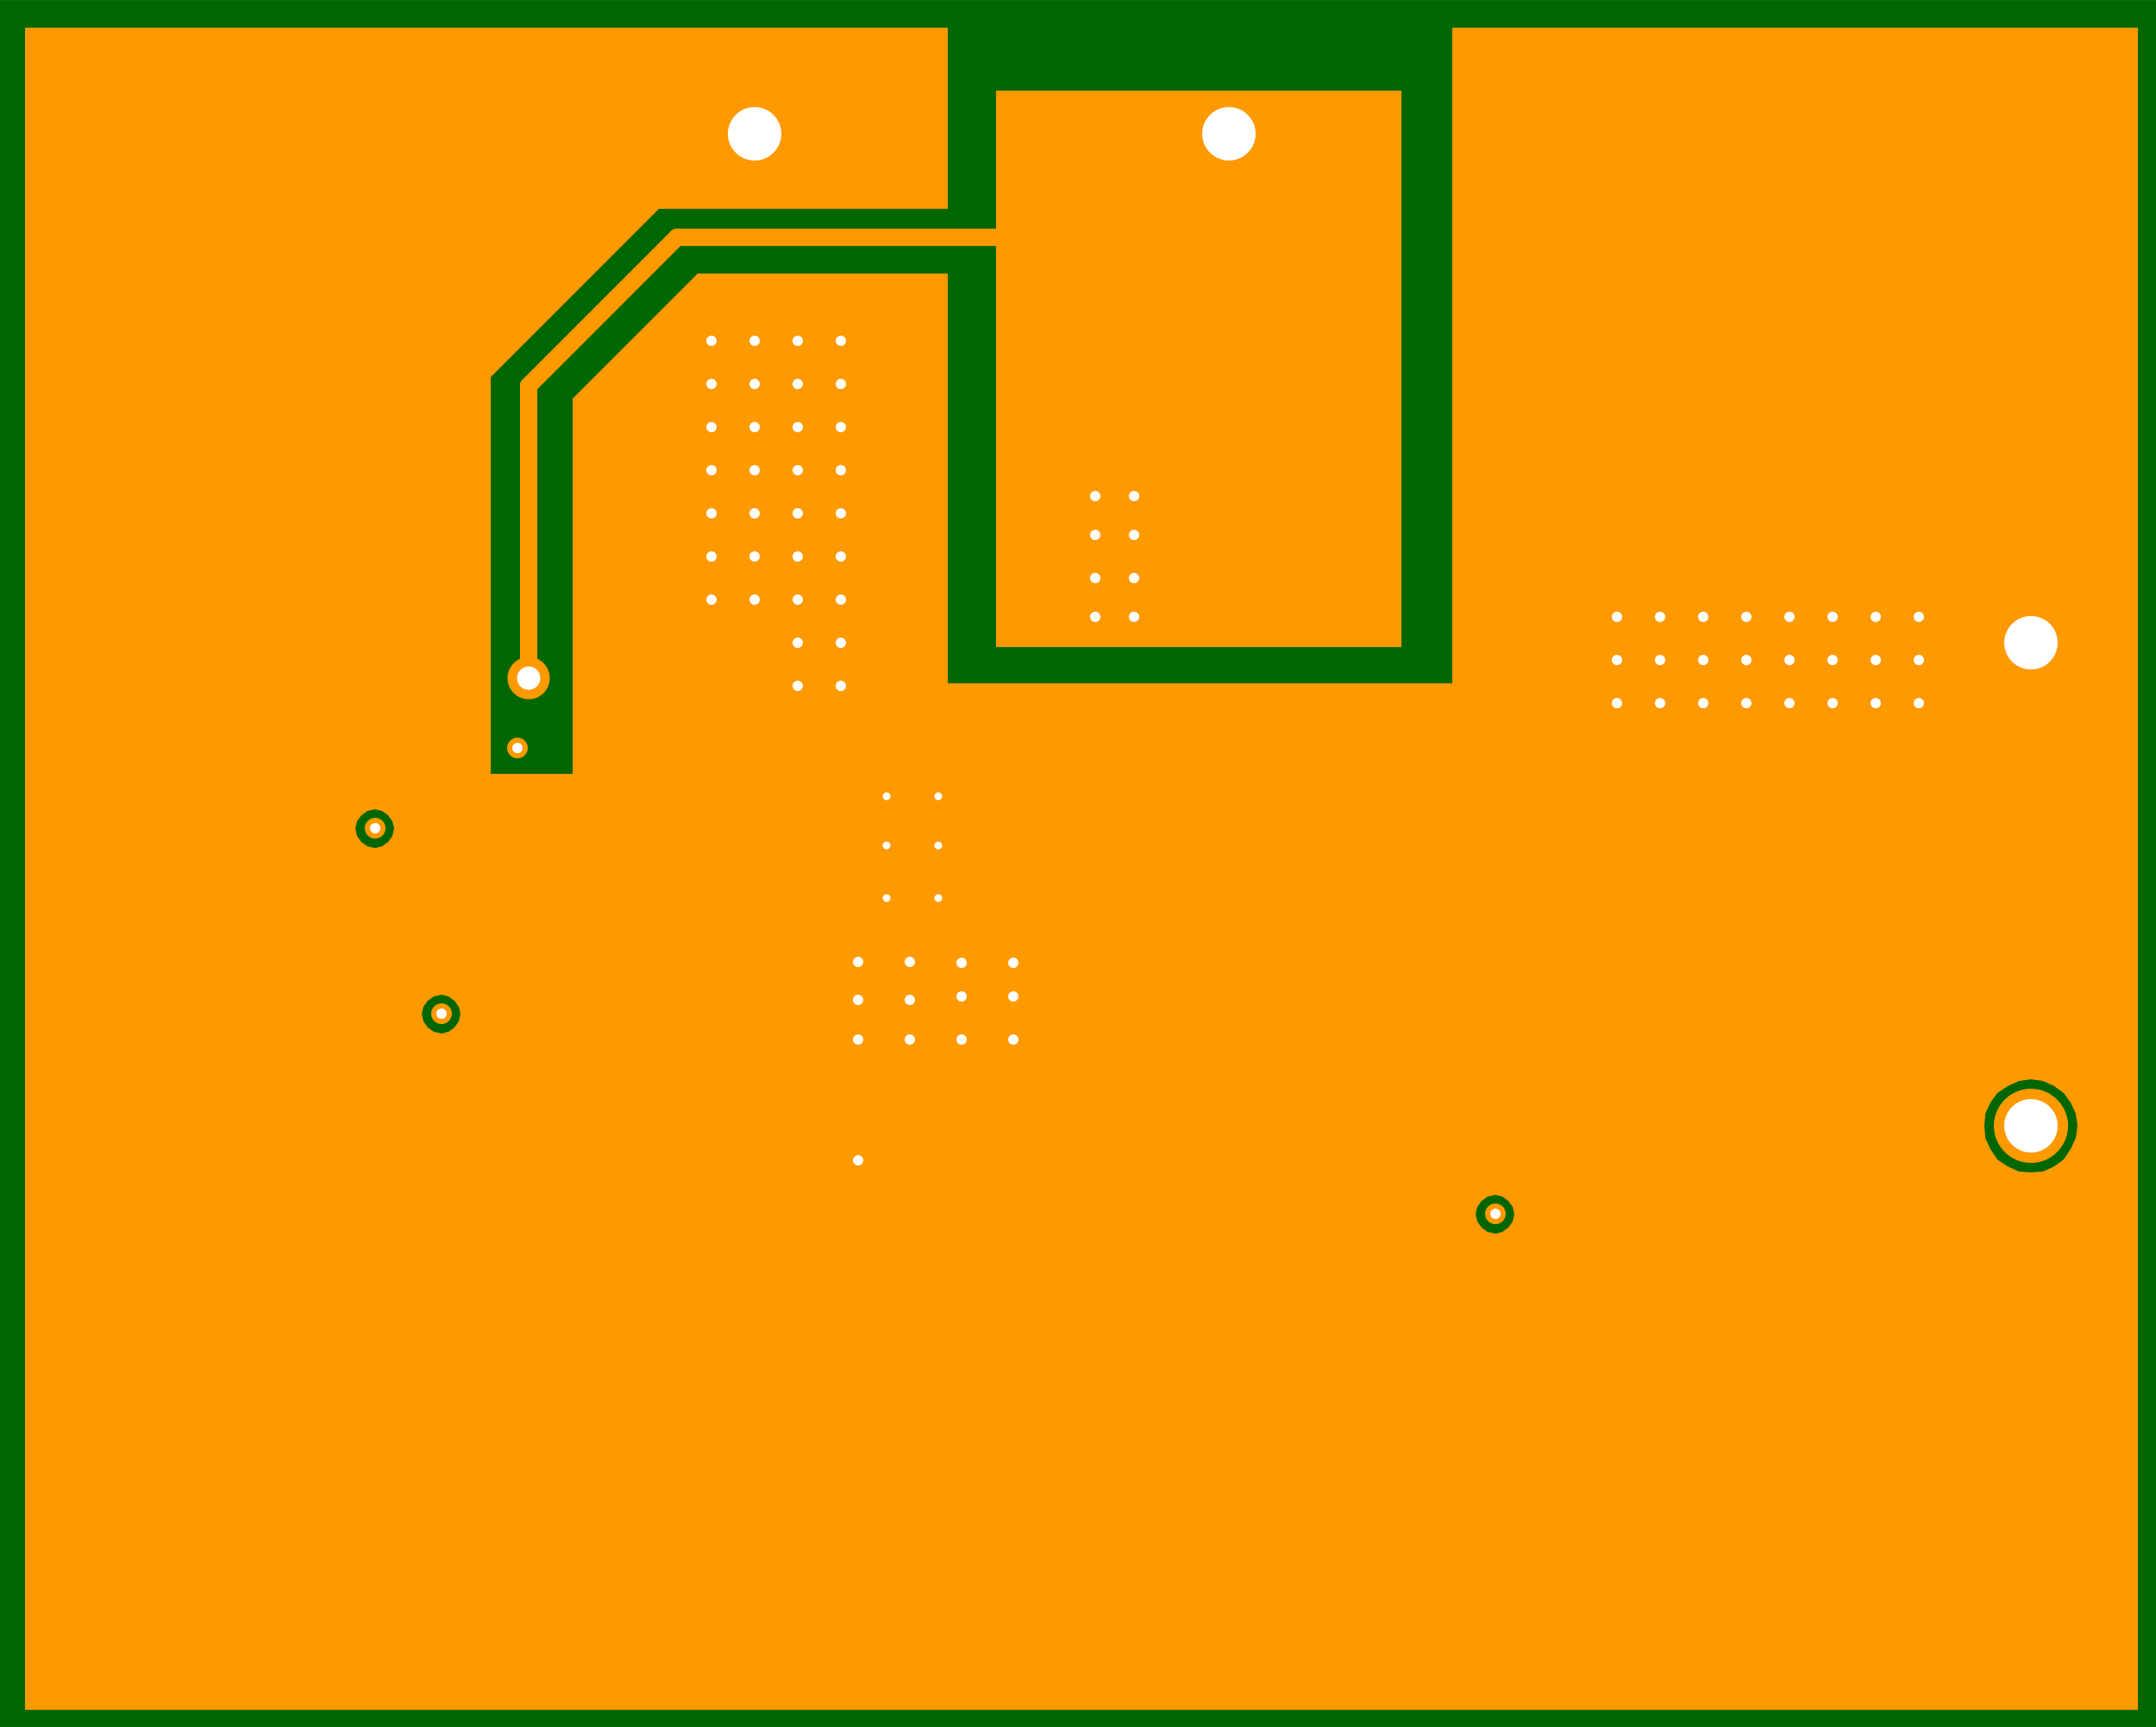<?xml version="1.0" encoding="UTF-8"?>
<!DOCTYPE svg PUBLIC "-//W3C//DTD SVG 1.1//EN" "http://www.w3.org/Graphics/SVG/1.1/DTD/svg11.dtd">

<svg xmlns="http://www.w3.org/2000/svg" xmlns:xlink="http://www.w3.org/1999/xlink" width="255.0px" height="204.2px" viewbox="0 0 255.0 204.2" version="1.1">
  <rect width="100%" height="100%" fill="#808080" stroke="none"/>
  <title>TPS54X27_28_TPS56X28_BUCK_DDA_A_mid2: null</title>
  <desc>TPS54X27_28_TPS56X28_BUCK_DDA_A WebTHERM&amp;reg; Board Layout file</desc>
  <g id="board" fill-opacity="1" transform="scale(0.102,-0.102) translate(0,-2010.1)">
    <rect x="0" y="0" width="2510" height="2010" stroke="#006600" stroke-width="0" fill="#006600" type="Fill" layer="PCB" />
    <polygon net="1" points="1625,1260 1155,1260 1155,1905 1625,1905" stroke-width="0.0" stroke="#ff9900" fill="#ff9900" stroke-linecap="round" stroke-linejoin="round" opacity="1.0" layer="MID2" />
    <polygon net="0" points="2479,28 29,28 29,1978 1099,1978 1099,1768 764,1768 569,1573 569,1113 664,1113 664,1548 809,1693 1099,1693 1099,1218 1684,1218 1684,1978 2479,1978" stroke-width="0.0" stroke="#ff9900" fill="#ff9900" stroke-linecap="round" stroke-linejoin="round" opacity="1.0" layer="MID2" />
    <polygon net="0" points="435,1072 426,1070 419,1065 414,1058 412,1050 414,1041 419,1034 426,1029 435,1027 443,1029 450,1034 455,1041 457,1050 455,1058 450,1065 443,1070" stroke-width="0.0" stroke="#006600" fill="#006600" stroke-linecap="round" stroke-linejoin="round" opacity="1.0" layer="MID2" />
    <polygon net="0" points="512,857 503,855 496,850 491,843 489,835 491,826 496,819 503,814 512,812 520,814 527,819 532,826 534,835 532,843 527,850 520,855" stroke-width="0.0" stroke="#006600" fill="#006600" stroke-linecap="round" stroke-linejoin="round" opacity="1.0" layer="MID2" />
    <polygon net="0" points="2355,759 2341,757 2328,751 2316,743 2308,732 2302,719 2301,705 2302,691 2308,678 2316,666 2328,658 2341,652 2355,651 2369,652 2382,658 2393,666 2401,678 2407,691 2409,705 2407,719 2401,732 2393,743 2382,751 2369,757" stroke-width="0.0" stroke="#006600" fill="#006600" stroke-linecap="round" stroke-linejoin="round" opacity="1.0" layer="MID2" />
    <polygon net="0" points="1734,625 1725,623 1718,618 1713,611 1711,603 1713,594 1718,587 1725,582 1734,580 1742,582 1749,587 1754,594 1756,603 1754,611 1749,618 1742,623" stroke-width="0.0" stroke="#006600" fill="#006600" stroke-linecap="round" stroke-linejoin="round" opacity="1.0" layer="MID2" />
    <line net="1" x1="785" y1="1735" x2="1305" y2="1735" stroke-width="20" stroke="#ff9900" stroke-linecap="round" stroke-linejoin="round" opacity="1.0" layer="MID2" />
    <line net="1" x1="1305" y1="1735" x2="1425" y2="1855" stroke-width="20" stroke="#ff9900" stroke-linecap="round" stroke-linejoin="round" opacity="1.0" layer="MID2" />
    <line net="1" x1="613" y1="1224" x2="613" y2="1563" stroke-width="20" stroke="#ff9900" stroke-linecap="round" stroke-linejoin="round" opacity="1.0" layer="MID2" />
    <line net="1" x1="613" y1="1563" x2="785" y2="1735" stroke-width="20" stroke="#ff9900" stroke-linecap="round" stroke-linejoin="round" opacity="1.0" layer="MID2" />
    <circle net="0" cx="995" cy="665" r="9" r1="12" r2="6" stroke-width="6" stroke="#ff9900" fill="#ffffff" opacity="1" layer="MULTILAYER" />
    <circle net="0" cx="1088" cy="1087" r="8" r1="12" r2="5" stroke-width="7" stroke="#ff9900" fill="#ffffff" opacity="1" layer="MULTILAYER" />
    <circle net="2" cx="1734" cy="603" r="9" r1="12" r2="6" stroke-width="6" stroke="#ff9900" fill="#ffffff" opacity="1" layer="MULTILAYER" />
    <circle net="0" cx="512" cy="835" r="9" r1="12" r2="6" stroke-width="6" stroke="#ff9900" fill="#ffffff" opacity="1" layer="MULTILAYER" />
    <circle net="0" cx="995" cy="851" r="9" r1="12" r2="6" stroke-width="6" stroke="#ff9900" fill="#ffffff" opacity="1" layer="MULTILAYER" />
    <circle net="0" cx="995" cy="895" r="9" r1="12" r2="6" stroke-width="6" stroke="#ff9900" fill="#ffffff" opacity="1" layer="MULTILAYER" />
    <circle net="0" cx="825" cy="1565" r="9" r1="12" r2="6" stroke-width="6" stroke="#ff9900" fill="#ffffff" opacity="1" layer="MULTILAYER" />
    <circle net="0" cx="825" cy="1365" r="9" r1="12" r2="6" stroke-width="6" stroke="#ff9900" fill="#ffffff" opacity="1" layer="MULTILAYER" />
    <circle net="0" cx="975" cy="1365" r="9" r1="12" r2="6" stroke-width="6" stroke="#ff9900" fill="#ffffff" opacity="1" layer="MULTILAYER" />
    <circle net="0" cx="925" cy="1365" r="9" r1="12" r2="6" stroke-width="6" stroke="#ff9900" fill="#ffffff" opacity="1" layer="MULTILAYER" />
    <circle net="0" cx="875" cy="1415" r="9" r1="12" r2="6" stroke-width="6" stroke="#ff9900" fill="#ffffff" opacity="1" layer="MULTILAYER" />
    <circle net="0" cx="925" cy="1265" r="9" r1="12" r2="6" stroke-width="6" stroke="#ff9900" fill="#ffffff" opacity="1" layer="MULTILAYER" />
    <circle net="0" cx="925" cy="1315" r="9" r1="12" r2="6" stroke-width="6" stroke="#ff9900" fill="#ffffff" opacity="1" layer="MULTILAYER" />
    <circle net="0" cx="975" cy="1315" r="9" r1="12" r2="6" stroke-width="6" stroke="#ff9900" fill="#ffffff" opacity="1" layer="MULTILAYER" />
    <circle net="0" cx="875" cy="1315" r="9" r1="12" r2="6" stroke-width="6" stroke="#ff9900" fill="#ffffff" opacity="1" layer="MULTILAYER" />
    <circle net="0" cx="975" cy="1265" r="9" r1="12" r2="6" stroke-width="6" stroke="#ff9900" fill="#ffffff" opacity="1" layer="MULTILAYER" />
    <circle net="0" cx="875" cy="1365" r="9" r1="12" r2="6" stroke-width="6" stroke="#ff9900" fill="#ffffff" opacity="1" layer="MULTILAYER" />
    <circle net="0" cx="975" cy="1515" r="9" r1="12" r2="6" stroke-width="6" stroke="#ff9900" fill="#ffffff" opacity="1" layer="MULTILAYER" />
    <circle net="0" cx="925" cy="1465" r="9" r1="12" r2="6" stroke-width="6" stroke="#ff9900" fill="#ffffff" opacity="1" layer="MULTILAYER" />
    <circle net="0" cx="925" cy="1515" r="9" r1="12" r2="6" stroke-width="6" stroke="#ff9900" fill="#ffffff" opacity="1" layer="MULTILAYER" />
    <circle net="0" cx="825" cy="1415" r="9" r1="12" r2="6" stroke-width="6" stroke="#ff9900" fill="#ffffff" opacity="1" layer="MULTILAYER" />
    <circle net="0" cx="975" cy="1415" r="9" r1="12" r2="6" stroke-width="6" stroke="#ff9900" fill="#ffffff" opacity="1" layer="MULTILAYER" />
    <circle net="0" cx="925" cy="1415" r="9" r1="12" r2="6" stroke-width="6" stroke="#ff9900" fill="#ffffff" opacity="1" layer="MULTILAYER" />
    <circle net="0" cx="875" cy="1515" r="9" r1="12" r2="6" stroke-width="6" stroke="#ff9900" fill="#ffffff" opacity="1" layer="MULTILAYER" />
    <circle net="0" cx="975" cy="1465" r="9" r1="12" r2="6" stroke-width="6" stroke="#ff9900" fill="#ffffff" opacity="1" layer="MULTILAYER" />
    <circle net="0" cx="875" cy="1465" r="9" r1="12" r2="6" stroke-width="6" stroke="#ff9900" fill="#ffffff" opacity="1" layer="MULTILAYER" />
    <circle net="0" cx="1975" cy="1245" r="9" r1="12" r2="6" stroke-width="6" stroke="#ff9900" fill="#ffffff" opacity="1" layer="MULTILAYER" />
    <circle net="0" cx="1925" cy="1245" r="9" r1="12" r2="6" stroke-width="6" stroke="#ff9900" fill="#ffffff" opacity="1" layer="MULTILAYER" />
    <circle net="0" cx="1975" cy="1195" r="9" r1="12" r2="6" stroke-width="6" stroke="#ff9900" fill="#ffffff" opacity="1" layer="MULTILAYER" />
    <circle net="0" cx="1875" cy="1245" r="9" r1="12" r2="6" stroke-width="6" stroke="#ff9900" fill="#ffffff" opacity="1" layer="MULTILAYER" />
    <circle net="0" cx="1925" cy="1195" r="9" r1="12" r2="6" stroke-width="6" stroke="#ff9900" fill="#ffffff" opacity="1" layer="MULTILAYER" />
    <circle net="0" cx="1875" cy="1195" r="9" r1="12" r2="6" stroke-width="6" stroke="#ff9900" fill="#ffffff" opacity="1" layer="MULTILAYER" />
    <circle net="0" cx="2125" cy="1245" r="9" r1="12" r2="6" stroke-width="6" stroke="#ff9900" fill="#ffffff" opacity="1" layer="MULTILAYER" />
    <circle net="0" cx="2075" cy="1245" r="9" r1="12" r2="6" stroke-width="6" stroke="#ff9900" fill="#ffffff" opacity="1" layer="MULTILAYER" />
    <circle net="0" cx="2125" cy="1195" r="9" r1="12" r2="6" stroke-width="6" stroke="#ff9900" fill="#ffffff" opacity="1" layer="MULTILAYER" />
    <circle net="0" cx="2025" cy="1245" r="9" r1="12" r2="6" stroke-width="6" stroke="#ff9900" fill="#ffffff" opacity="1" layer="MULTILAYER" />
    <circle net="0" cx="2075" cy="1195" r="9" r1="12" r2="6" stroke-width="6" stroke="#ff9900" fill="#ffffff" opacity="1" layer="MULTILAYER" />
    <circle net="0" cx="2025" cy="1195" r="9" r1="12" r2="6" stroke-width="6" stroke="#ff9900" fill="#ffffff" opacity="1" layer="MULTILAYER" />
    <circle net="0" cx="2175" cy="1295" r="9" r1="12" r2="6" stroke-width="6" stroke="#ff9900" fill="#ffffff" opacity="1" layer="MULTILAYER" />
    <circle net="0" cx="2175" cy="1245" r="9" r1="12" r2="6" stroke-width="6" stroke="#ff9900" fill="#ffffff" opacity="1" layer="MULTILAYER" />
    <circle net="0" cx="2225" cy="1195" r="9" r1="12" r2="6" stroke-width="6" stroke="#ff9900" fill="#ffffff" opacity="1" layer="MULTILAYER" />
    <circle net="0" cx="2075" cy="1295" r="9" r1="12" r2="6" stroke-width="6" stroke="#ff9900" fill="#ffffff" opacity="1" layer="MULTILAYER" />
    <circle net="0" cx="2175" cy="1195" r="9" r1="12" r2="6" stroke-width="6" stroke="#ff9900" fill="#ffffff" opacity="1" layer="MULTILAYER" />
    <circle net="0" cx="2125" cy="1295" r="9" r1="12" r2="6" stroke-width="6" stroke="#ff9900" fill="#ffffff" opacity="1" layer="MULTILAYER" />
    <circle net="0" cx="1875" cy="1295" r="9" r1="12" r2="6" stroke-width="6" stroke="#ff9900" fill="#ffffff" opacity="1" layer="MULTILAYER" />
    <circle net="0" cx="1925" cy="1295" r="9" r1="12" r2="6" stroke-width="6" stroke="#ff9900" fill="#ffffff" opacity="1" layer="MULTILAYER" />
    <circle net="0" cx="2225" cy="1295" r="9" r1="12" r2="6" stroke-width="6" stroke="#ff9900" fill="#ffffff" opacity="1" layer="MULTILAYER" />
    <circle net="0" cx="1975" cy="1295" r="9" r1="12" r2="6" stroke-width="6" stroke="#ff9900" fill="#ffffff" opacity="1" layer="MULTILAYER" />
    <circle net="0" cx="2225" cy="1245" r="9" r1="12" r2="6" stroke-width="6" stroke="#ff9900" fill="#ffffff" opacity="1" layer="MULTILAYER" />
    <circle net="0" cx="2025" cy="1295" r="9" r1="12" r2="6" stroke-width="6" stroke="#ff9900" fill="#ffffff" opacity="1" layer="MULTILAYER" />
    <circle net="0" cx="975" cy="1215" r="9" r1="12" r2="6" stroke-width="6" stroke="#ff9900" fill="#ffffff" opacity="1" layer="MULTILAYER" />
    <circle net="0" cx="825" cy="1515" r="9" r1="12" r2="6" stroke-width="6" stroke="#ff9900" fill="#ffffff" opacity="1" layer="MULTILAYER" />
    <circle net="0" cx="825" cy="1315" r="9" r1="12" r2="6" stroke-width="6" stroke="#ff9900" fill="#ffffff" opacity="1" layer="MULTILAYER" />
    <circle net="0" cx="975" cy="1565" r="9" r1="12" r2="6" stroke-width="6" stroke="#ff9900" fill="#ffffff" opacity="1" layer="MULTILAYER" />
    <circle net="0" cx="925" cy="1215" r="9" r1="12" r2="6" stroke-width="6" stroke="#ff9900" fill="#ffffff" opacity="1" layer="MULTILAYER" />
    <circle net="0" cx="975" cy="1615" r="9" r1="12" r2="6" stroke-width="6" stroke="#ff9900" fill="#ffffff" opacity="1" layer="MULTILAYER" />
    <circle net="0" cx="825" cy="1615" r="9" r1="12" r2="6" stroke-width="6" stroke="#ff9900" fill="#ffffff" opacity="1" layer="MULTILAYER" />
    <circle net="0" cx="925" cy="1615" r="9" r1="12" r2="6" stroke-width="6" stroke="#ff9900" fill="#ffffff" opacity="1" layer="MULTILAYER" />
    <circle net="0" cx="925" cy="1565" r="9" r1="12" r2="6" stroke-width="6" stroke="#ff9900" fill="#ffffff" opacity="1" layer="MULTILAYER" />
    <circle net="0" cx="875" cy="1565" r="9" r1="12" r2="6" stroke-width="6" stroke="#ff9900" fill="#ffffff" opacity="1" layer="MULTILAYER" />
    <circle net="0" cx="825" cy="1465" r="9" r1="12" r2="6" stroke-width="6" stroke="#ff9900" fill="#ffffff" opacity="1" layer="MULTILAYER" />
    <circle net="0" cx="875" cy="1615" r="9" r1="12" r2="6" stroke-width="6" stroke="#ff9900" fill="#ffffff" opacity="1" layer="MULTILAYER" />
    <circle net="1" cx="1270" cy="1295" r="9" r1="12" r2="6" stroke-width="6" stroke="#ff9900" fill="#ffffff" opacity="1" layer="MULTILAYER" />
    <circle net="1" cx="1270" cy="1340" r="9" r1="12" r2="6" stroke-width="6" stroke="#ff9900" fill="#ffffff" opacity="1" layer="MULTILAYER" />
    <circle net="1" cx="1270" cy="1390" r="9" r1="12" r2="6" stroke-width="6" stroke="#ff9900" fill="#ffffff" opacity="1" layer="MULTILAYER" />
    <circle net="1" cx="1270" cy="1435" r="9" r1="12" r2="6" stroke-width="6" stroke="#ff9900" fill="#ffffff" opacity="1" layer="MULTILAYER" />
    <circle net="1" cx="1315" cy="1435" r="9" r1="12" r2="6" stroke-width="6" stroke="#ff9900" fill="#ffffff" opacity="1" layer="MULTILAYER" />
    <circle net="1" cx="1315" cy="1390" r="9" r1="12" r2="6" stroke-width="6" stroke="#ff9900" fill="#ffffff" opacity="1" layer="MULTILAYER" />
    <circle net="1" cx="1315" cy="1340" r="9" r1="12" r2="6" stroke-width="6" stroke="#ff9900" fill="#ffffff" opacity="1" layer="MULTILAYER" />
    <circle net="1" cx="1315" cy="1295" r="9" r1="12" r2="6" stroke-width="6" stroke="#ff9900" fill="#ffffff" opacity="1" layer="MULTILAYER" />
    <circle net="0" cx="1115" cy="894" r="9" r1="12" r2="6" stroke-width="6" stroke="#ff9900" fill="#ffffff" opacity="1" layer="MULTILAYER" />
    <circle net="0" cx="1175" cy="894" r="9" r1="12" r2="6" stroke-width="6" stroke="#ff9900" fill="#ffffff" opacity="1" layer="MULTILAYER" />
    <circle net="0" cx="435" cy="1050" r="9" r1="12" r2="6" stroke-width="6" stroke="#ff9900" fill="#ffffff" opacity="1" layer="MULTILAYER" />
    <circle net="0" cx="1115" cy="855" r="9" r1="12" r2="6" stroke-width="6" stroke="#ff9900" fill="#ffffff" opacity="1" layer="MULTILAYER" />
    <circle net="0" cx="1175" cy="855" r="9" r1="12" r2="6" stroke-width="6" stroke="#ff9900" fill="#ffffff" opacity="1" layer="MULTILAYER" />
    <circle net="0" cx="995" cy="805" r="9" r1="12" r2="6" stroke-width="6" stroke="#ff9900" fill="#ffffff" opacity="1" layer="MULTILAYER" />
    <circle net="0" cx="1115" cy="805" r="9" r1="12" r2="6" stroke-width="6" stroke="#ff9900" fill="#ffffff" opacity="1" layer="MULTILAYER" />
    <circle net="0" cx="1175" cy="805" r="9" r1="12" r2="6" stroke-width="6" stroke="#ff9900" fill="#ffffff" opacity="1" layer="MULTILAYER" />
    <circle net="2" cx="600" cy="1143" r="9" r1="12" r2="6" stroke-width="6" stroke="#ff9900" fill="#ffffff" opacity="1" layer="MULTILAYER" />
    <circle net="1" cx="613" cy="1224" r="19" r1="25" r2="14" stroke-width="11" stroke="#ff9900" fill="#ffffff" opacity="1" layer="MULTILAYER" />
    <circle net="0" cx="1028" cy="1087" r="8" r1="12" r2="5" stroke-width="7" stroke="#ff9900" fill="#ffffff" opacity="1" layer="MULTILAYER" />
    <circle net="0" cx="1088" cy="1030" r="8" r1="12" r2="5" stroke-width="7" stroke="#ff9900" fill="#ffffff" opacity="1" layer="MULTILAYER" />
    <circle net="0" cx="1028" cy="969" r="8" r1="12" r2="5" stroke-width="7" stroke="#ff9900" fill="#ffffff" opacity="1" layer="MULTILAYER" />
    <circle net="0" cx="1028" cy="1030" r="8" r1="12" r2="5" stroke-width="7" stroke="#ff9900" fill="#ffffff" opacity="1" layer="MULTILAYER" />
    <circle net="0" cx="1088" cy="969" r="8" r1="12" r2="5" stroke-width="7" stroke="#ff9900" fill="#ffffff" opacity="1" layer="MULTILAYER" />
    <circle net="0" cx="1055" cy="895" r="9" r1="12" r2="6" stroke-width="6" stroke="#ff9900" fill="#ffffff" opacity="1" layer="MULTILAYER" />
    <circle net="0" cx="1055" cy="851" r="9" r1="12" r2="6" stroke-width="6" stroke="#ff9900" fill="#ffffff" opacity="1" layer="MULTILAYER" />
    <circle net="0" cx="1055" cy="805" r="9" r1="12" r2="6" stroke-width="6" stroke="#ff9900" fill="#ffffff" opacity="1" layer="MULTILAYER" />
    <circle net="2" cx="2355" cy="705" r="37" r1="43" r2="31" stroke-width="12" stroke="#ff9900" fill="#ffffff" opacity="1" layer="MULTILAYER" />
    <circle net="0" cx="875" cy="1855" r="37" r1="43" r2="31" stroke-width="12" stroke="#ff9900" fill="#ffffff" opacity="1" layer="MULTILAYER" />
    <circle net="1" cx="1425" cy="1855" r="37" r1="43" r2="31" stroke-width="12" stroke="#ff9900" fill="#ffffff" opacity="1" layer="MULTILAYER" />
    <circle net="0" cx="2355" cy="1265" r="37" r1="43" r2="31" stroke-width="12" stroke="#ff9900" fill="#ffffff" opacity="1" layer="MULTILAYER" />
  </g>
</svg>

